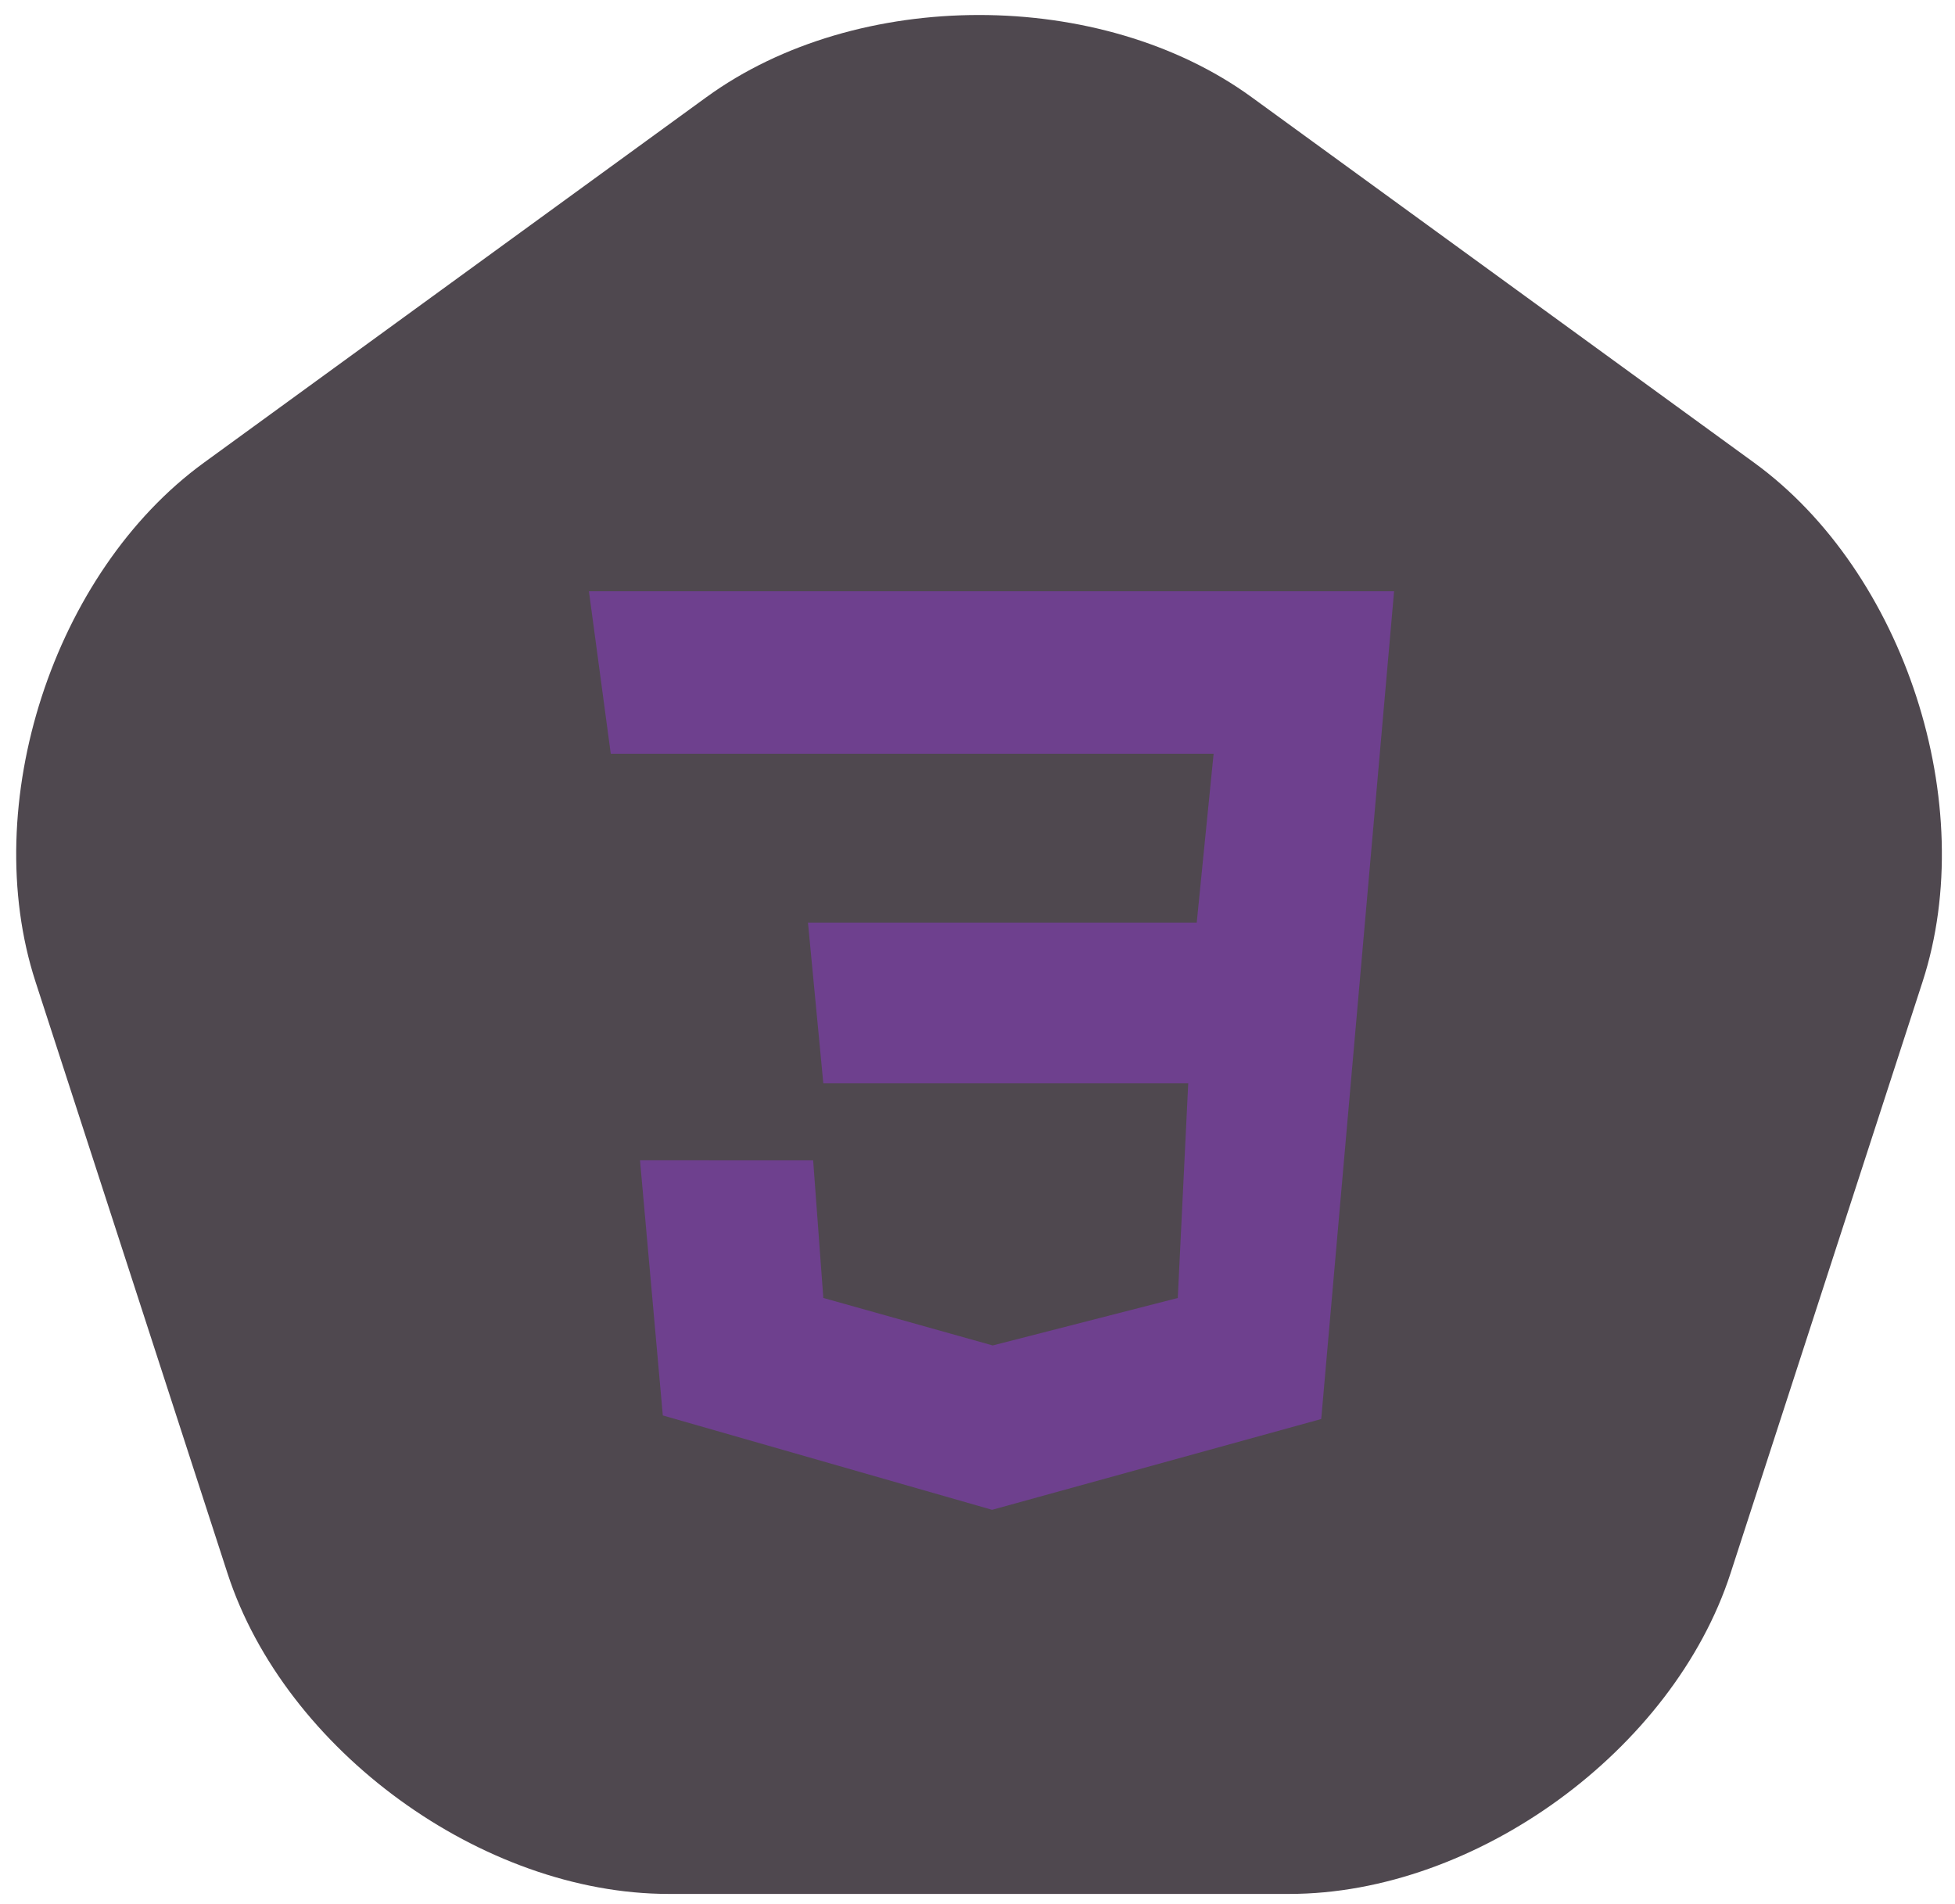 <svg xmlns="http://www.w3.org/2000/svg" viewBox="0 0 116 113" xmlns:xlink="http://www.w3.org/1999/xlink">
  <defs>
    <path id="css-path-1" d="M41.192 5.763c8.93-6.497 23.408-6.498 32.34 0l29.823 21.694c8.93 6.496 13.406 20.28 9.994 30.795l-11.393 35.1c-3.41 10.513-15.122 19.034-26.177 19.034H38.945c-11.046 0-22.765-8.52-26.177-19.033l-11.39-35.1c-3.413-10.512 1.06-24.298 9.992-30.796L41.19 5.763z"/>
  </defs>
  <g fill="none" fill-rule="evenodd" transform="translate(.728)">
    <mask id="css-mask-1" fill="#fff">
      <use xlink:href="#css-path-1"/>
    </mask>
    <use fill="#4F484F" class="tech-mask" xlink:href="#css-path-1"/>
    <path fill="#6e408e" d="M34.216 35.085H81.99l-4.323 49.12-19.53 5.388-19.537-5.6-1.353-15.14H47.52l.604 8.168 10.05 2.818 10.982-2.816.62-12.744H48.123l-.91-9.532H70.28l1.002-10.02h-35.77l-1.296-9.64z" mask="url(#css-mask-1)"/>
  </g>
</svg>
